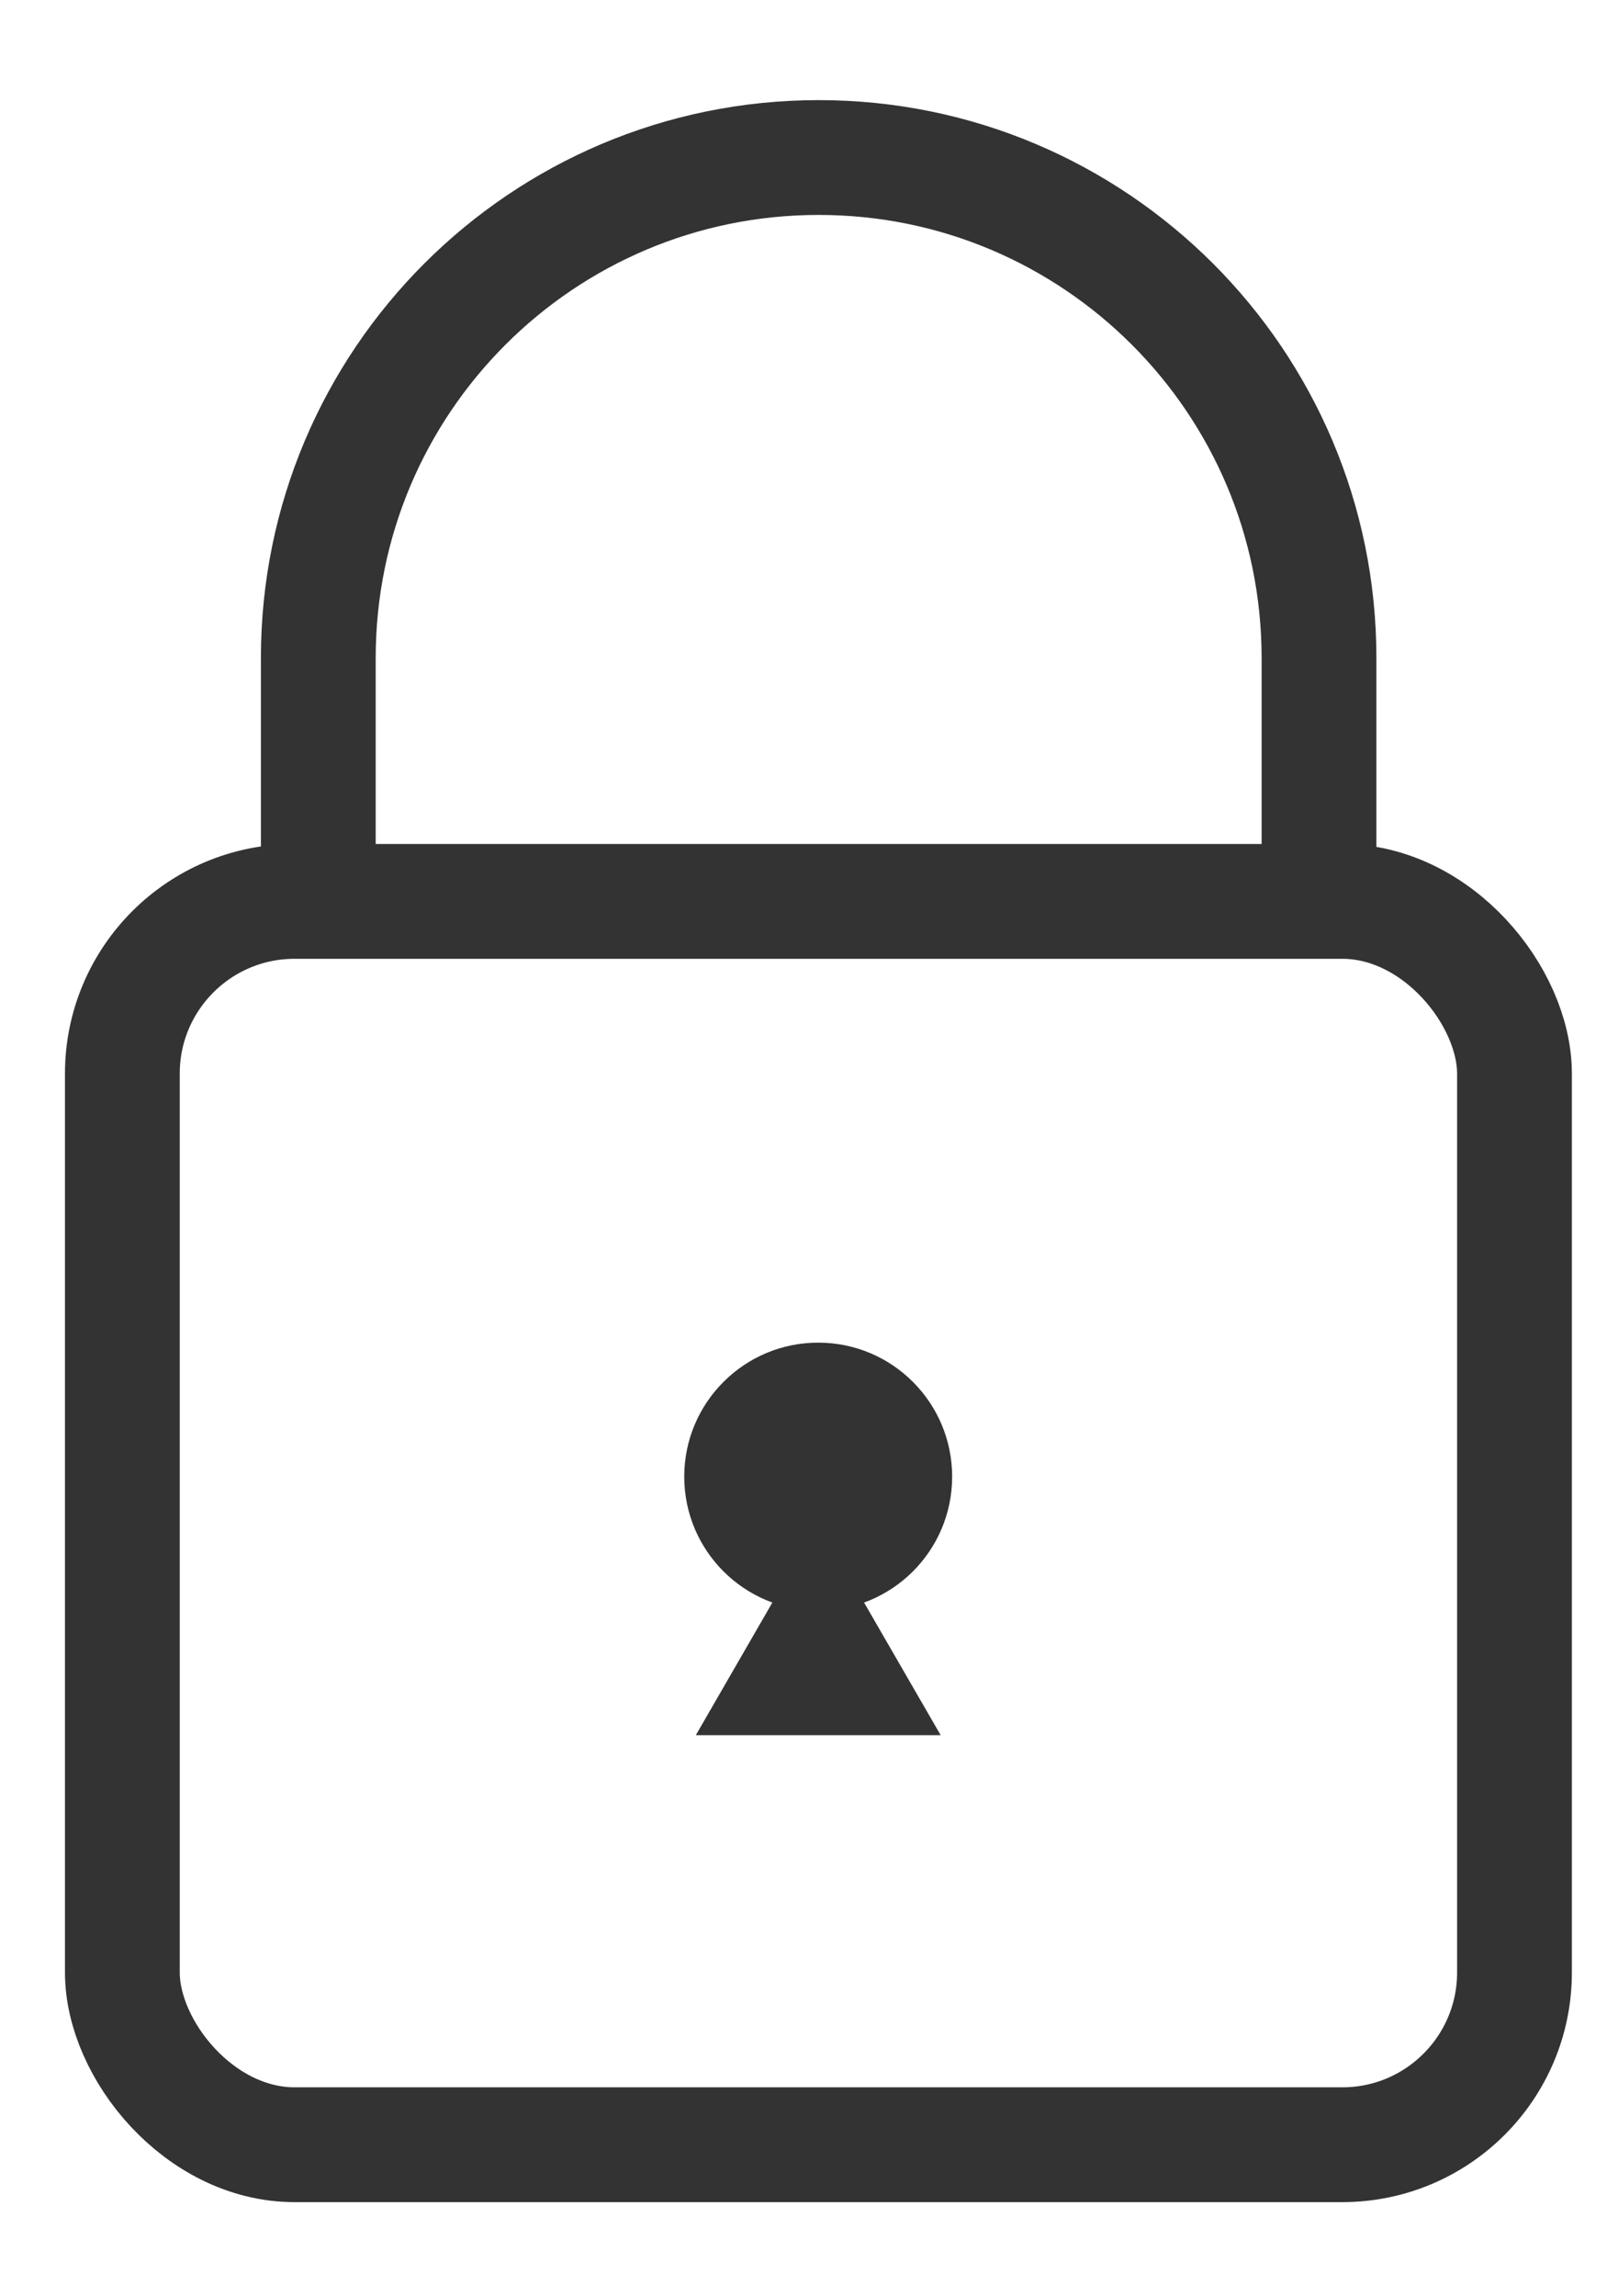 <svg width="14" height="20" viewBox="0 0 14 20" fill="none" xmlns="http://www.w3.org/2000/svg">
<rect x="1.066" y="7.851" width="12.128" height="10.829" rx="1.5" stroke="#333333"/>
<path d="M8.295 12.861C8.295 13.506 7.773 14.028 7.128 14.028C6.484 14.028 5.961 13.506 5.961 12.861C5.961 12.217 6.484 11.694 7.128 11.694C7.773 11.694 8.295 12.217 8.295 12.861Z" fill="#333333"/>
<path d="M7.128 13.266L8.195 15.113H6.062L7.128 13.266Z" fill="#333333"/>
<path d="M11.491 8.273V5.731C11.491 3.324 9.539 1.372 7.132 1.372V1.372C4.725 1.372 2.773 3.324 2.773 5.731V8.273" stroke="#333333"/>
</svg>
